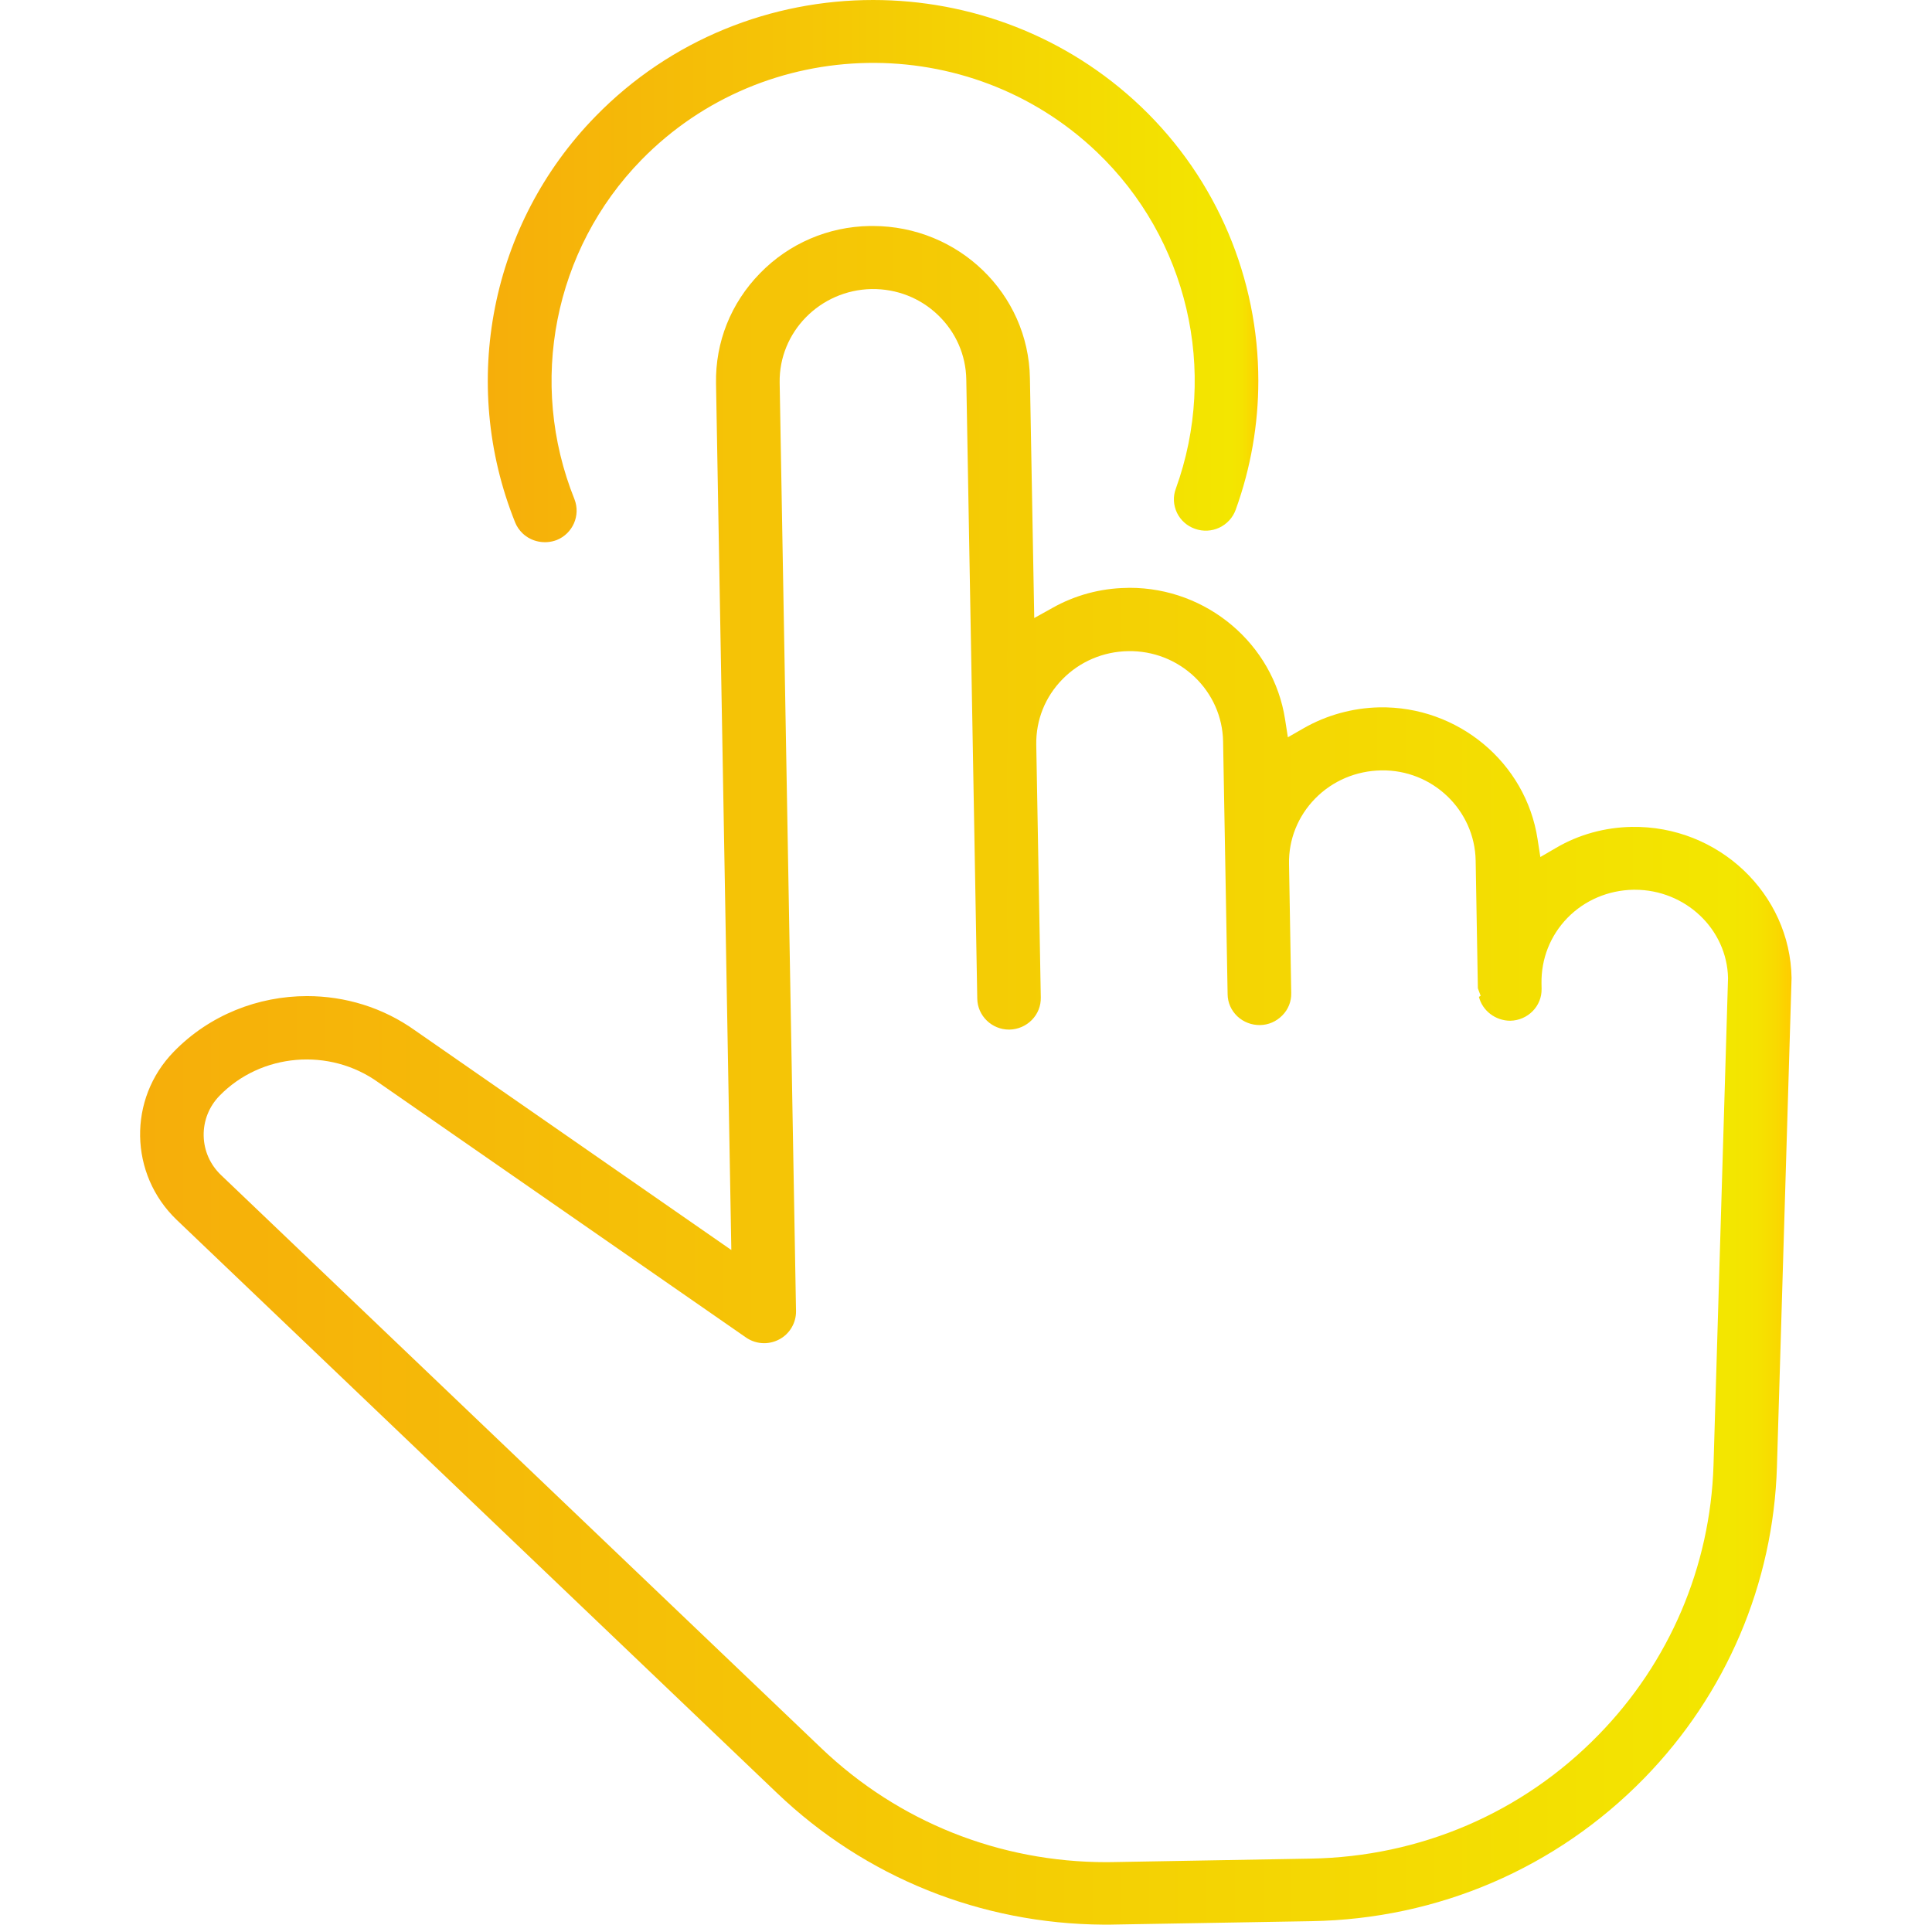 <?xml version="1.0" encoding="utf-8"?>
<!-- Generator: Adobe Illustrator 24.1.2, SVG Export Plug-In . SVG Version: 6.00 Build 0)  -->
<svg version="1.1" id="Ebene_1" xmlns="http://www.w3.org/2000/svg" xmlns:xlink="http://www.w3.org/1999/xlink" x="0px" y="0px"
	 viewBox="0 0 200.72 200" style="enable-background:new 0 0 200.72 200;" xml:space="preserve">
<style type="text/css">
	.st0{fill:url(#SVGID_1_);}
	.st1{fill:#FFFFFF;}
	.st2{fill:url(#SVGID_2_);}
	.st3{fill:url(#SVGID_3_);}
	.st4{fill:url(#SVGID_4_);}
	.st5{fill:url(#SVGID_5_);}
	.st6{fill:url(#SVGID_6_);}
	.st7{fill:url(#SVGID_7_);}
	.st8{fill:url(#SVGID_8_);}
	.st9{fill:url(#SVGID_9_);}
	.st10{fill:url(#SVGID_10_);}
	.st11{fill:url(#SVGID_11_);}
	.st12{fill:url(#SVGID_12_);}
	.st13{fill:url(#SVGID_13_);}
	.st14{fill:url(#SVGID_14_);}
	.st15{fill:url(#SVGID_15_);}
	.st16{fill:url(#SVGID_16_);}
	.st17{fill:url(#SVGID_17_);}
	.st18{fill:url(#SVGID_18_);}
	.st19{fill:url(#SVGID_19_);}
	.st20{fill:url(#SVGID_20_);}
	.st21{fill:url(#SVGID_21_);}
	.st22{fill:url(#SVGID_22_);}
	.st23{fill:url(#SVGID_23_);}
	.st24{fill:url(#SVGID_24_);}
	.st25{fill:url(#SVGID_25_);}
	.st26{fill:url(#SVGID_26_);}
	.st27{fill:url(#SVGID_27_);}
	.st28{fill:url(#SVGID_28_);}
</style>
<g>
	<linearGradient id="SVGID_1_" gradientUnits="userSpaceOnUse" x1="14.564" y1="111.75" x2="186.153" y2="111.75">
		<stop  offset="0" style="stop-color:#F6AE0A"/>
		<stop  offset="0.964" style="stop-color:#F3E600"/>
		<stop  offset="0.979" style="stop-color:#F5E300"/>
		<stop  offset="0.991" style="stop-color:#F9D900"/>
		<stop  offset="1" style="stop-color:#FFCC00"/>
	</linearGradient>
	<path class="st0" d="M169.52,85.91c-2.78,0.05-5.49,0.79-7.84,2.17l-1.65,0.96l-0.29-1.87c-1.21-7.94-8.28-13.83-16.44-13.68
		c-2.77,0.06-5.49,0.81-7.86,2.17l-1.64,0.94l-0.29-1.86c-1.21-7.84-8.12-13.67-16.15-13.67c-0.1,0-0.2,0-0.31,0.01
		c-2.71,0.04-5.37,0.76-7.71,2.08l-1.89,1.05l-0.45-24.93c-0.15-8.77-7.42-15.8-16.33-15.8c-0.1,0-0.2,0-0.3,0
		c-4.34,0.07-8.4,1.82-11.41,4.91c-3.03,3.1-4.65,7.16-4.57,11.45l1.59,90.03l-32.84-22.8c-3.36-2.41-7.31-3.58-11.24-3.58
		c-5.08,0-10.13,1.96-13.84,5.77c-4.79,4.9-4.65,12.74,0.3,17.48l62.37,59.55c9.18,8.77,21.19,13.59,33.91,13.67h0.67
		c0.17,0,0.34,0,0.51-0.01l20.45-0.35c13.14-0.23,25.41-5.5,34.55-14.85c8.52-8.73,13.42-20.22,13.79-32.36l1.52-50.78
		C185.99,92.85,178.54,85.76,169.52,85.91z M178.02,152.24c-0.33,10.51-4.57,20.46-11.95,28.01c-7.9,8.1-18.52,12.66-29.9,12.85
		l-20.45,0.36c-0.26,0-0.51,0.01-0.77,0.01c-11.11,0-21.61-4.19-29.62-11.84l-62.37-59.55c-1.13-1.08-1.77-2.53-1.8-4.08
		c-0.03-1.56,0.56-3.04,1.65-4.16c4.32-4.43,11.42-5.03,16.49-1.39l38.19,26.5c0.57,0.4,1.23,0.6,1.9,0.6
		c0.53,0,1.07-0.13,1.56-0.39c1.08-0.56,1.77-1.72,1.75-2.94l-1.7-96.46c-0.09-5.26,4.19-9.63,9.56-9.73
		c2.6-0.03,5.03,0.92,6.88,2.69c1.86,1.78,2.91,4.16,2.95,6.72l1.14,64.32c0.03,1.78,1.51,3.21,3.3,3.21h0.05
		c0.88-0.02,1.71-0.38,2.32-1c0.62-0.63,0.95-1.46,0.93-2.34l-0.47-26.26c-0.04-2.56,0.92-4.97,2.73-6.81
		c1.8-1.83,4.23-2.87,6.84-2.91c2.57-0.04,5.01,0.91,6.88,2.68c1.86,1.78,2.91,4.16,2.96,6.69l0.47,26.28
		c0.01,0.87,0.37,1.68,1.01,2.29c0.64,0.6,1.48,0.92,2.35,0.91c0.88-0.01,1.7-0.37,2.32-1c0.62-0.62,0.95-1.45,0.93-2.33
		l-0.23-13.41c-0.05-2.55,0.93-4.97,2.72-6.8c1.81-1.84,4.24-2.87,6.85-2.92c5.32-0.1,9.73,4.12,9.82,9.38l0.23,13.26l0.29,0.78
		l-0.18,0.11c0.36,1.44,1.72,2.48,3.26,2.48c1.83-0.04,3.29-1.52,3.25-3.32l-0.01-0.56c-0.04-2.55,0.91-4.97,2.7-6.81
		c1.79-1.83,4.23-2.87,6.85-2.92h0.15c5.24,0,9.57,4.08,9.68,9.17L178.02,152.24z"/>
	<linearGradient id="SVGID_2_" gradientUnits="userSpaceOnUse" x1="50.681" y1="28.167" x2="130.733" y2="28.167">
		<stop  offset="0" style="stop-color:#F6AE0A"/>
		<stop  offset="0.964" style="stop-color:#F3E600"/>
		<stop  offset="0.979" style="stop-color:#F5E300"/>
		<stop  offset="0.991" style="stop-color:#F9D900"/>
		<stop  offset="1" style="stop-color:#FFCC00"/>
	</linearGradient>
	<path class="st2" d="M54.3,55.42c0.93,0.88,2.31,1.15,3.53,0.69c1.68-0.67,2.51-2.57,1.85-4.25c-4.86-12.1-2.14-25.93,6.95-35.24
		c12.82-13.12,34.06-13.49,47.33-0.82c9.42,8.99,12.63,22.72,8.2,34.97c-0.31,0.83-0.26,1.71,0.12,2.51
		c0.38,0.78,1.04,1.37,1.87,1.66c0.84,0.3,1.74,0.25,2.53-0.12c0.8-0.38,1.4-1.04,1.7-1.86c1.58-4.37,2.35-8.91,2.35-13.39
		c0-10.57-4.26-20.92-12.18-28.48C110.79,3.69,100.74,0,90.71,0c-10.5,0-20.99,4.04-28.84,12.09C50.98,23.23,47.7,39.79,53.52,54.28
		C53.69,54.71,53.96,55.09,54.3,55.42z"/>
</g>
</svg>
